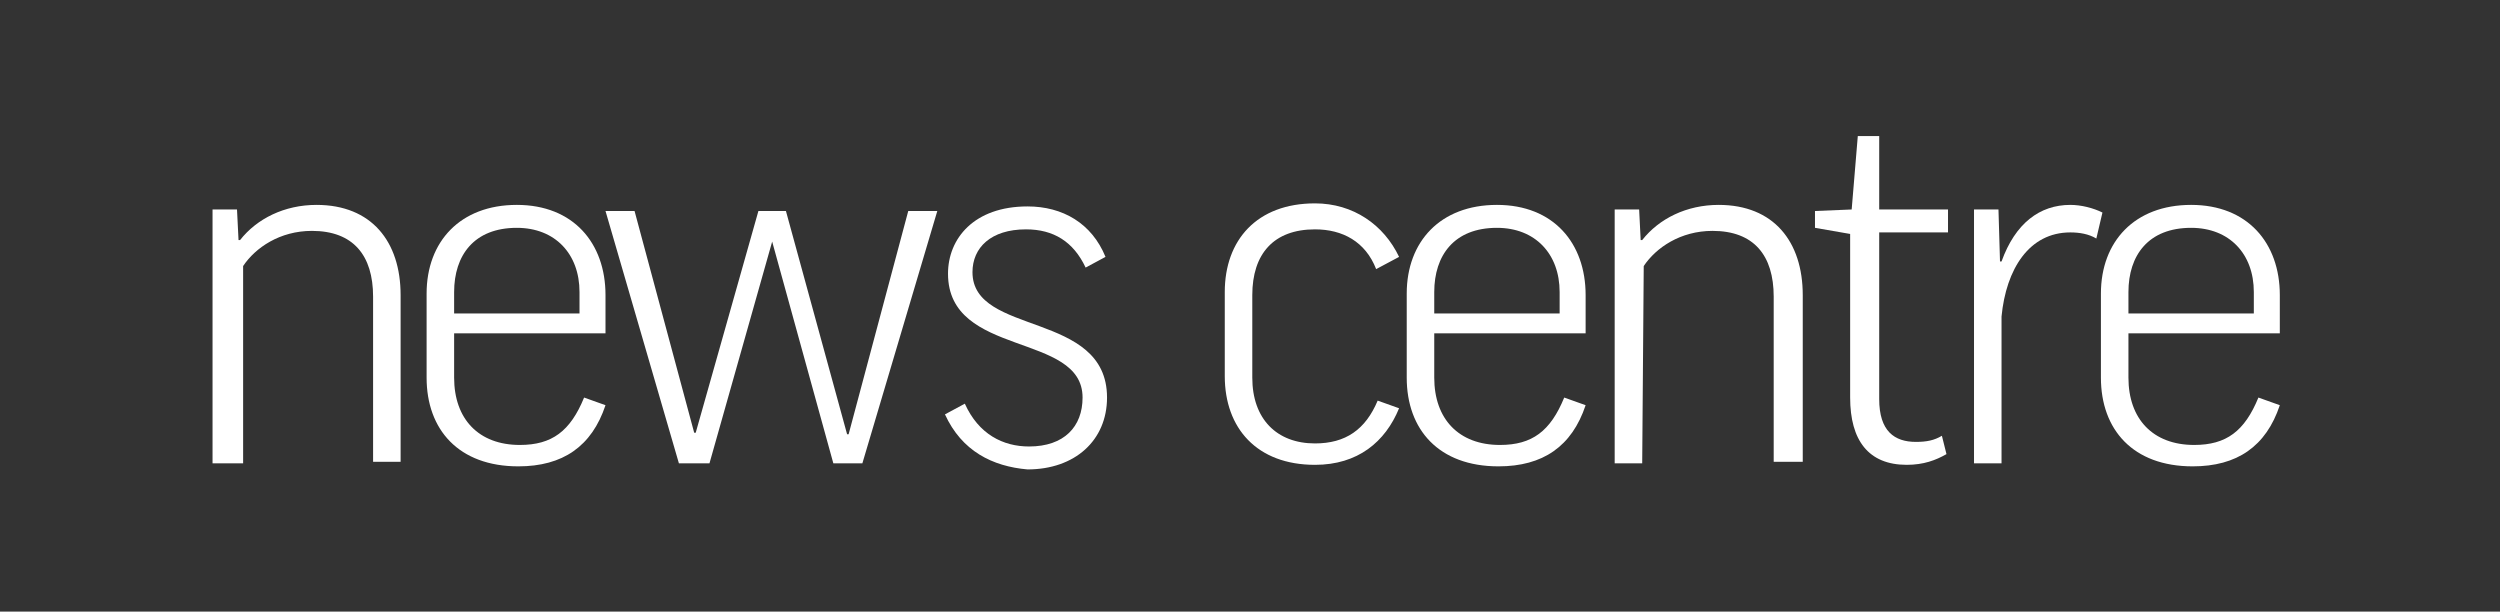 <?xml version="1.0" encoding="utf-8"?>
<!-- Generator: Adobe Illustrator 21.0.0, SVG Export Plug-In . SVG Version: 6.00 Build 0)  -->
<svg version="1.1" id="Layer_1" xmlns="http://www.w3.org/2000/svg" xmlns:xlink="http://www.w3.org/1999/xlink" x="0px" y="0px"
	 width="163.5px" height="40px" viewBox="0 0 163.5 40" style="enable-background:new 0 0 163.5 40;" xml:space="preserve">
<rect x="0" y="0" width="163.5" height="40" fill="#333333" stroke="none"/>
<style type="text/css">
	.st0{fill:#FFFFFF;}
</style>
<g>
	<g>
		<path class="st0" d="M15.7,30.3h-1.8V13.7h1.6l0.1,2h0.1c1.1-1.4,2.9-2.3,5-2.3c3.6,0,5.5,2.4,5.5,5.9v10.9h-1.8V19.4
			c0-2.7-1.3-4.3-4-4.3c-2.1,0-3.7,1.1-4.5,2.3V30.3z"/>
		<path class="st0" d="M29.7,21.8v2.9c0,2.7,1.6,4.4,4.3,4.4c2.1,0,3.3-0.9,4.2-3.1l1.4,0.5c-0.9,2.7-2.8,4-5.7,4
			c-3.9,0-6-2.4-6-5.8v-5.5c0-3.4,2.2-5.8,5.9-5.8c3.7,0,5.8,2.5,5.8,5.9v2.5C39.5,21.8,29.7,21.8,29.7,21.8z M29.7,20.5h8.2v-1.4
			c0-2.5-1.6-4.2-4.1-4.2c-2.8,0-4.1,1.8-4.1,4.2V20.5z"/>
		<path class="st0" d="M50.5,15.8L50.5,15.8l-4.1,14.5h-2l-4.8-16.5h1.9l3.9,14.5h0.1l4.1-14.5h1.8l4,14.6h0.1l3.9-14.6h1.9
			l-4.9,16.5h-1.9L50.5,15.8z"/>
		<path class="st0" d="M61.8,27.1l1.3-0.7c0.9,2,2.5,2.8,4.2,2.8c2.3,0,3.5-1.3,3.5-3.2c0-4.3-8.8-2.6-8.8-8.1
			c0-2.3,1.7-4.4,5.2-4.4c2.3,0,4.2,1.1,5.1,3.3l-1.3,0.7c-0.8-1.7-2.1-2.5-3.9-2.5c-2.3,0-3.5,1.2-3.5,2.8c0,4.2,8.8,2.5,8.8,8.2
			c0,2.8-2.1,4.7-5.2,4.7C64.9,30.5,62.9,29.5,61.8,27.1z"/>
		<path class="st0" d="M90,17.6C89.3,15.8,87.8,15,86,15c-2.7,0-4.1,1.6-4.1,4.3v5.4c0,2.7,1.6,4.3,4.1,4.3c2,0,3.3-0.9,4.1-2.8
			l1.4,0.5c-0.9,2.2-2.7,3.7-5.5,3.7c-3.8,0-5.9-2.4-5.9-5.8v-5.5c0-3.4,2.1-5.8,5.9-5.8c2.5,0,4.5,1.4,5.5,3.5L90,17.6z"/>
		<path class="st0" d="M93.8,21.8v2.9c0,2.7,1.6,4.4,4.3,4.4c2.1,0,3.3-0.9,4.2-3.1l1.4,0.5c-0.9,2.7-2.8,4-5.7,4
			c-3.9,0-6-2.4-6-5.8v-5.5c0-3.4,2.2-5.8,5.9-5.8c3.7,0,5.8,2.5,5.8,5.9v2.5C103.7,21.8,93.8,21.8,93.8,21.8z M93.8,20.5h8.2v-1.4
			c0-2.5-1.6-4.2-4.1-4.2c-2.8,0-4.1,1.8-4.1,4.2V20.5z"/>
		<path class="st0" d="M107.4,30.3h-1.8V13.7h1.6l0.1,2h0.1c1.1-1.4,2.9-2.3,5-2.3c3.6,0,5.5,2.4,5.5,5.9v10.9H116V19.4
			c0-2.7-1.3-4.3-4-4.3c-2.1,0-3.7,1.1-4.5,2.3L107.4,30.3L107.4,30.3z"/>
		<path class="st0" d="M127.4,15.2h-4.5v10.9c0,2.1,1,2.8,2.4,2.8c0.7,0,1.2-0.1,1.7-0.4l0.3,1.2c-0.7,0.4-1.5,0.7-2.6,0.7
			c-2.5,0-3.7-1.6-3.7-4.4V15.3l-2.3-0.4v-1.1l2.4-0.1l0.4-4.8h1.4v4.8h4.5V15.2z"/>
		<path class="st0" d="M137.1,15.6c-0.5-0.3-1.1-0.4-1.7-0.4c-2.7,0-4.2,2.4-4.5,5.5v9.6h-1.8V13.7h1.6l0.1,3.4h0.1
			c0.9-2.5,2.5-3.7,4.5-3.7c0.7,0,1.5,0.2,2.1,0.5L137.1,15.6z"/>
		<path class="st0" d="M139.2,21.8v2.9c0,2.7,1.6,4.4,4.3,4.4c2.1,0,3.3-0.9,4.2-3.1l1.4,0.5c-0.9,2.7-2.8,4-5.7,4
			c-3.9,0-6-2.4-6-5.8v-5.5c0-3.4,2.2-5.8,5.9-5.8c3.7,0,5.8,2.5,5.8,5.9v2.5C149,21.8,139.2,21.8,139.2,21.8z M139.2,20.5h8.2v-1.4
			c0-2.5-1.6-4.2-4.1-4.2c-2.8,0-4.1,1.8-4.1,4.2V20.5z"/>
	</g>
</g>
</svg>

